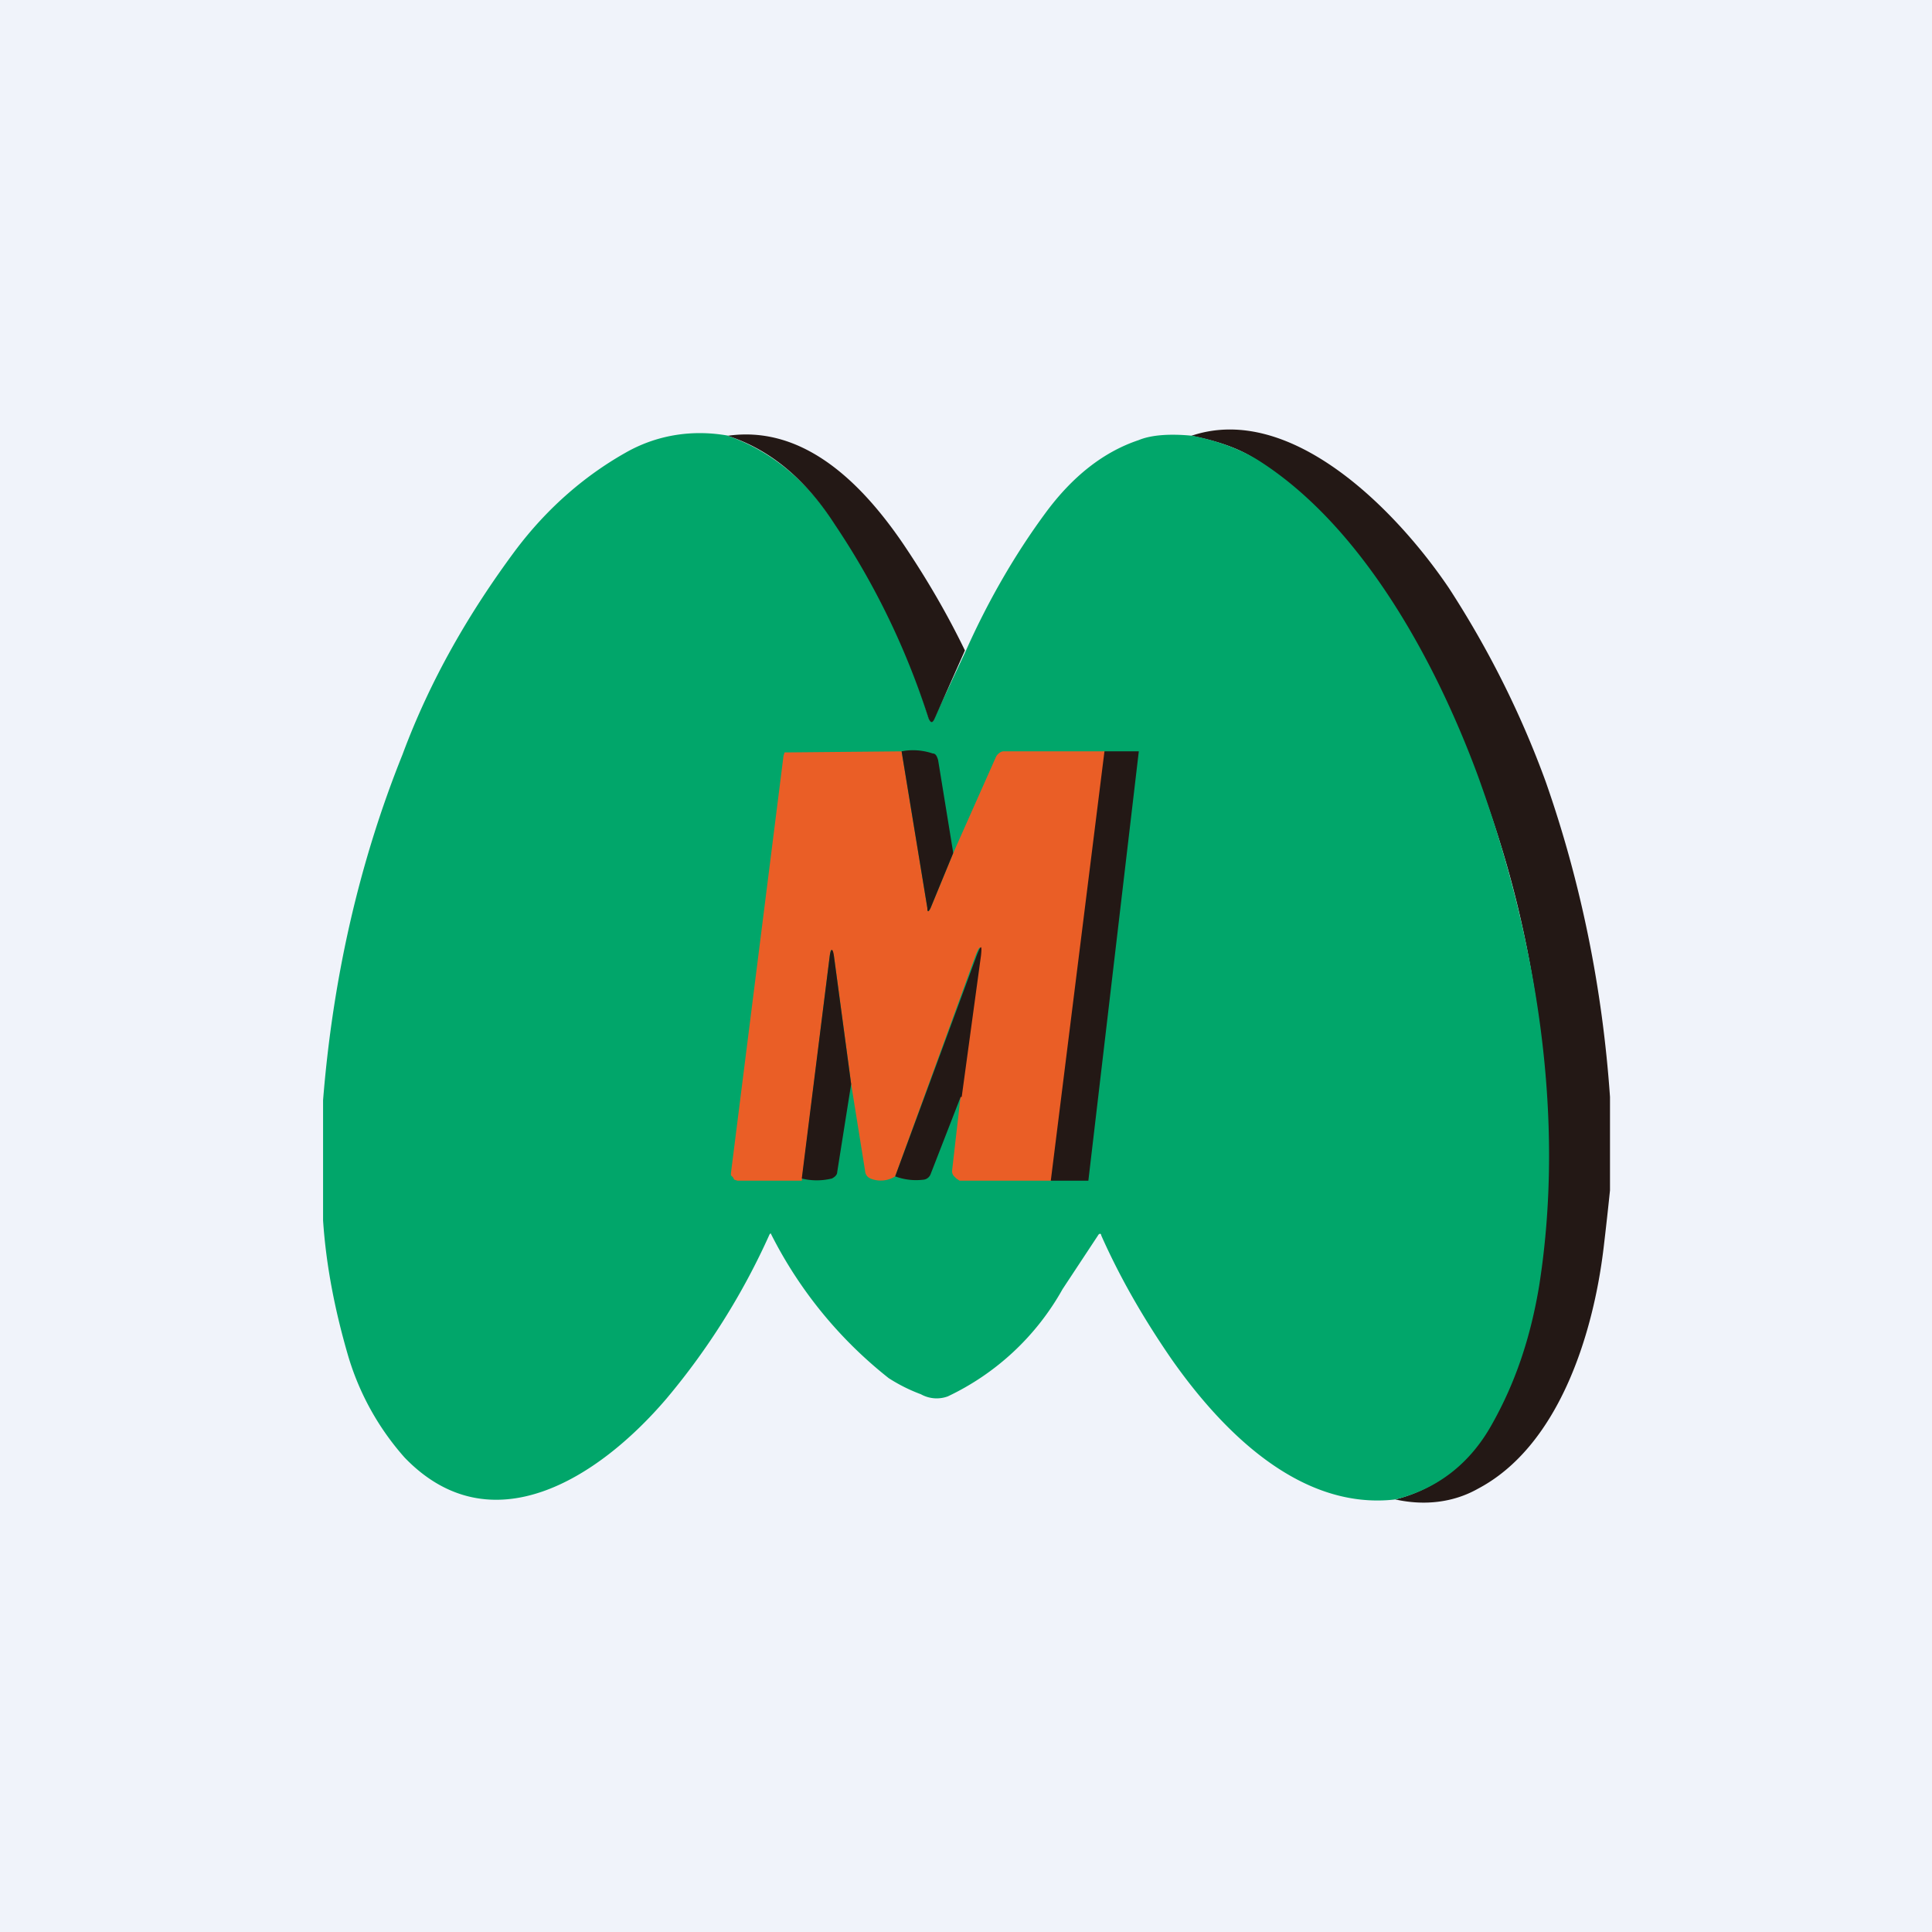 <!-- by TradingView --><svg width="18" height="18" viewBox="0 0 18 18" xmlns="http://www.w3.org/2000/svg"><path fill="#F0F3FA" d="M0 0h18v18H0z"/><path d="M15 10.22v.87a35 35 0 0 1-.06.54c-.1.83-.43 1.85-1.17 2.24-.23.13-.5.16-.77.1.39-.1.68-.34.89-.7.22-.38.36-.8.44-1.29a9.68 9.68 0 0 0-.57-4.75c-.41-1.11-1.1-2.35-2.06-2.95-.15-.1-.35-.17-.6-.22.92-.31 1.9.68 2.4 1.42.37.57.67 1.17.9 1.8.33.94.53 1.93.6 2.94Z" fill="#231815"/><path d="M6.78 4.06c.4.14.73.41 1 .82.38.56.67 1.16.87 1.8.02.06.04.06.06 0L9 6.06c.21-.47.46-.9.74-1.28.25-.34.54-.57.87-.68.12-.05.3-.06.5-.04.25.05.45.13.6.22.96.6 1.65 1.84 2.06 2.95.54 1.49.82 3.16.57 4.75-.08.48-.22.9-.44 1.29-.2.36-.5.6-.9.7-.86.1-1.58-.59-2.08-1.3-.29-.42-.5-.8-.66-1.16 0-.02-.02-.02-.03 0l-.33.5a2.4 2.4 0 0 1-1.07 1 .3.3 0 0 1-.25-.02 1.55 1.55 0 0 1-.3-.15 4.01 4.01 0 0 1-1.1-1.35l-.01.01a6.54 6.54 0 0 1-.96 1.53c-.64.75-1.64 1.38-2.44.55a2.49 2.49 0 0 1-.53-.96c-.11-.38-.2-.8-.23-1.25v-1.12c.09-1.12.33-2.2.74-3.22.26-.7.62-1.32 1.05-1.9.3-.4.66-.71 1.06-.93.28-.15.6-.2.93-.14Z" fill="#01A66A"/><path d="m8.99 6.06-.28.63c-.02.05-.04.05-.06 0a7.1 7.1 0 0 0-.87-1.8c-.27-.42-.6-.7-1-.83.7-.1 1.24.43 1.63 1 .23.34.42.67.58 1Z" fill="#231815"/><path d="m8.4 7 .24 1.46c0 .04.01.04.03 0l.21-.51.4-.9c.01-.02.04-.05.07-.05h.95l-.5 4h-.86l-.03-.02-.02-.02a.07.07 0 0 1-.02-.05l.08-.7.18-1.3c.01-.1 0-.11-.04-.01l-.75 2.06a.25.25 0 0 1-.23.02.08.08 0 0 1-.05-.07l-.13-.81-.16-1.19c-.02-.08-.03-.08-.04 0L7.47 11h-.6l-.03-.01-.01-.02-.02-.02v-.02l.49-3.89.01-.03h.03L8.4 7Z" fill="#EA5E26"/><path d="M10.14 11h-.35l.5-4h.32l-.47 4ZM8.88 7.95l-.21.51c-.02.04-.03.04-.03 0L8.4 7c.1-.02.2-.01.29.02.03 0 .04.03.05.06l.14.86ZM7.93 10.1l-.13.82c0 .03-.03.05-.05.06a.59.59 0 0 1-.28 0l.26-2.07c.01-.08.03-.08.04 0l.16 1.19ZM8.95 10.22l-.28.72a.08.08 0 0 1-.06.05.56.56 0 0 1-.27-.03L9.1 8.9c.04-.1.05-.1.04 0l-.18 1.32Z" fill="#231815"/></svg>